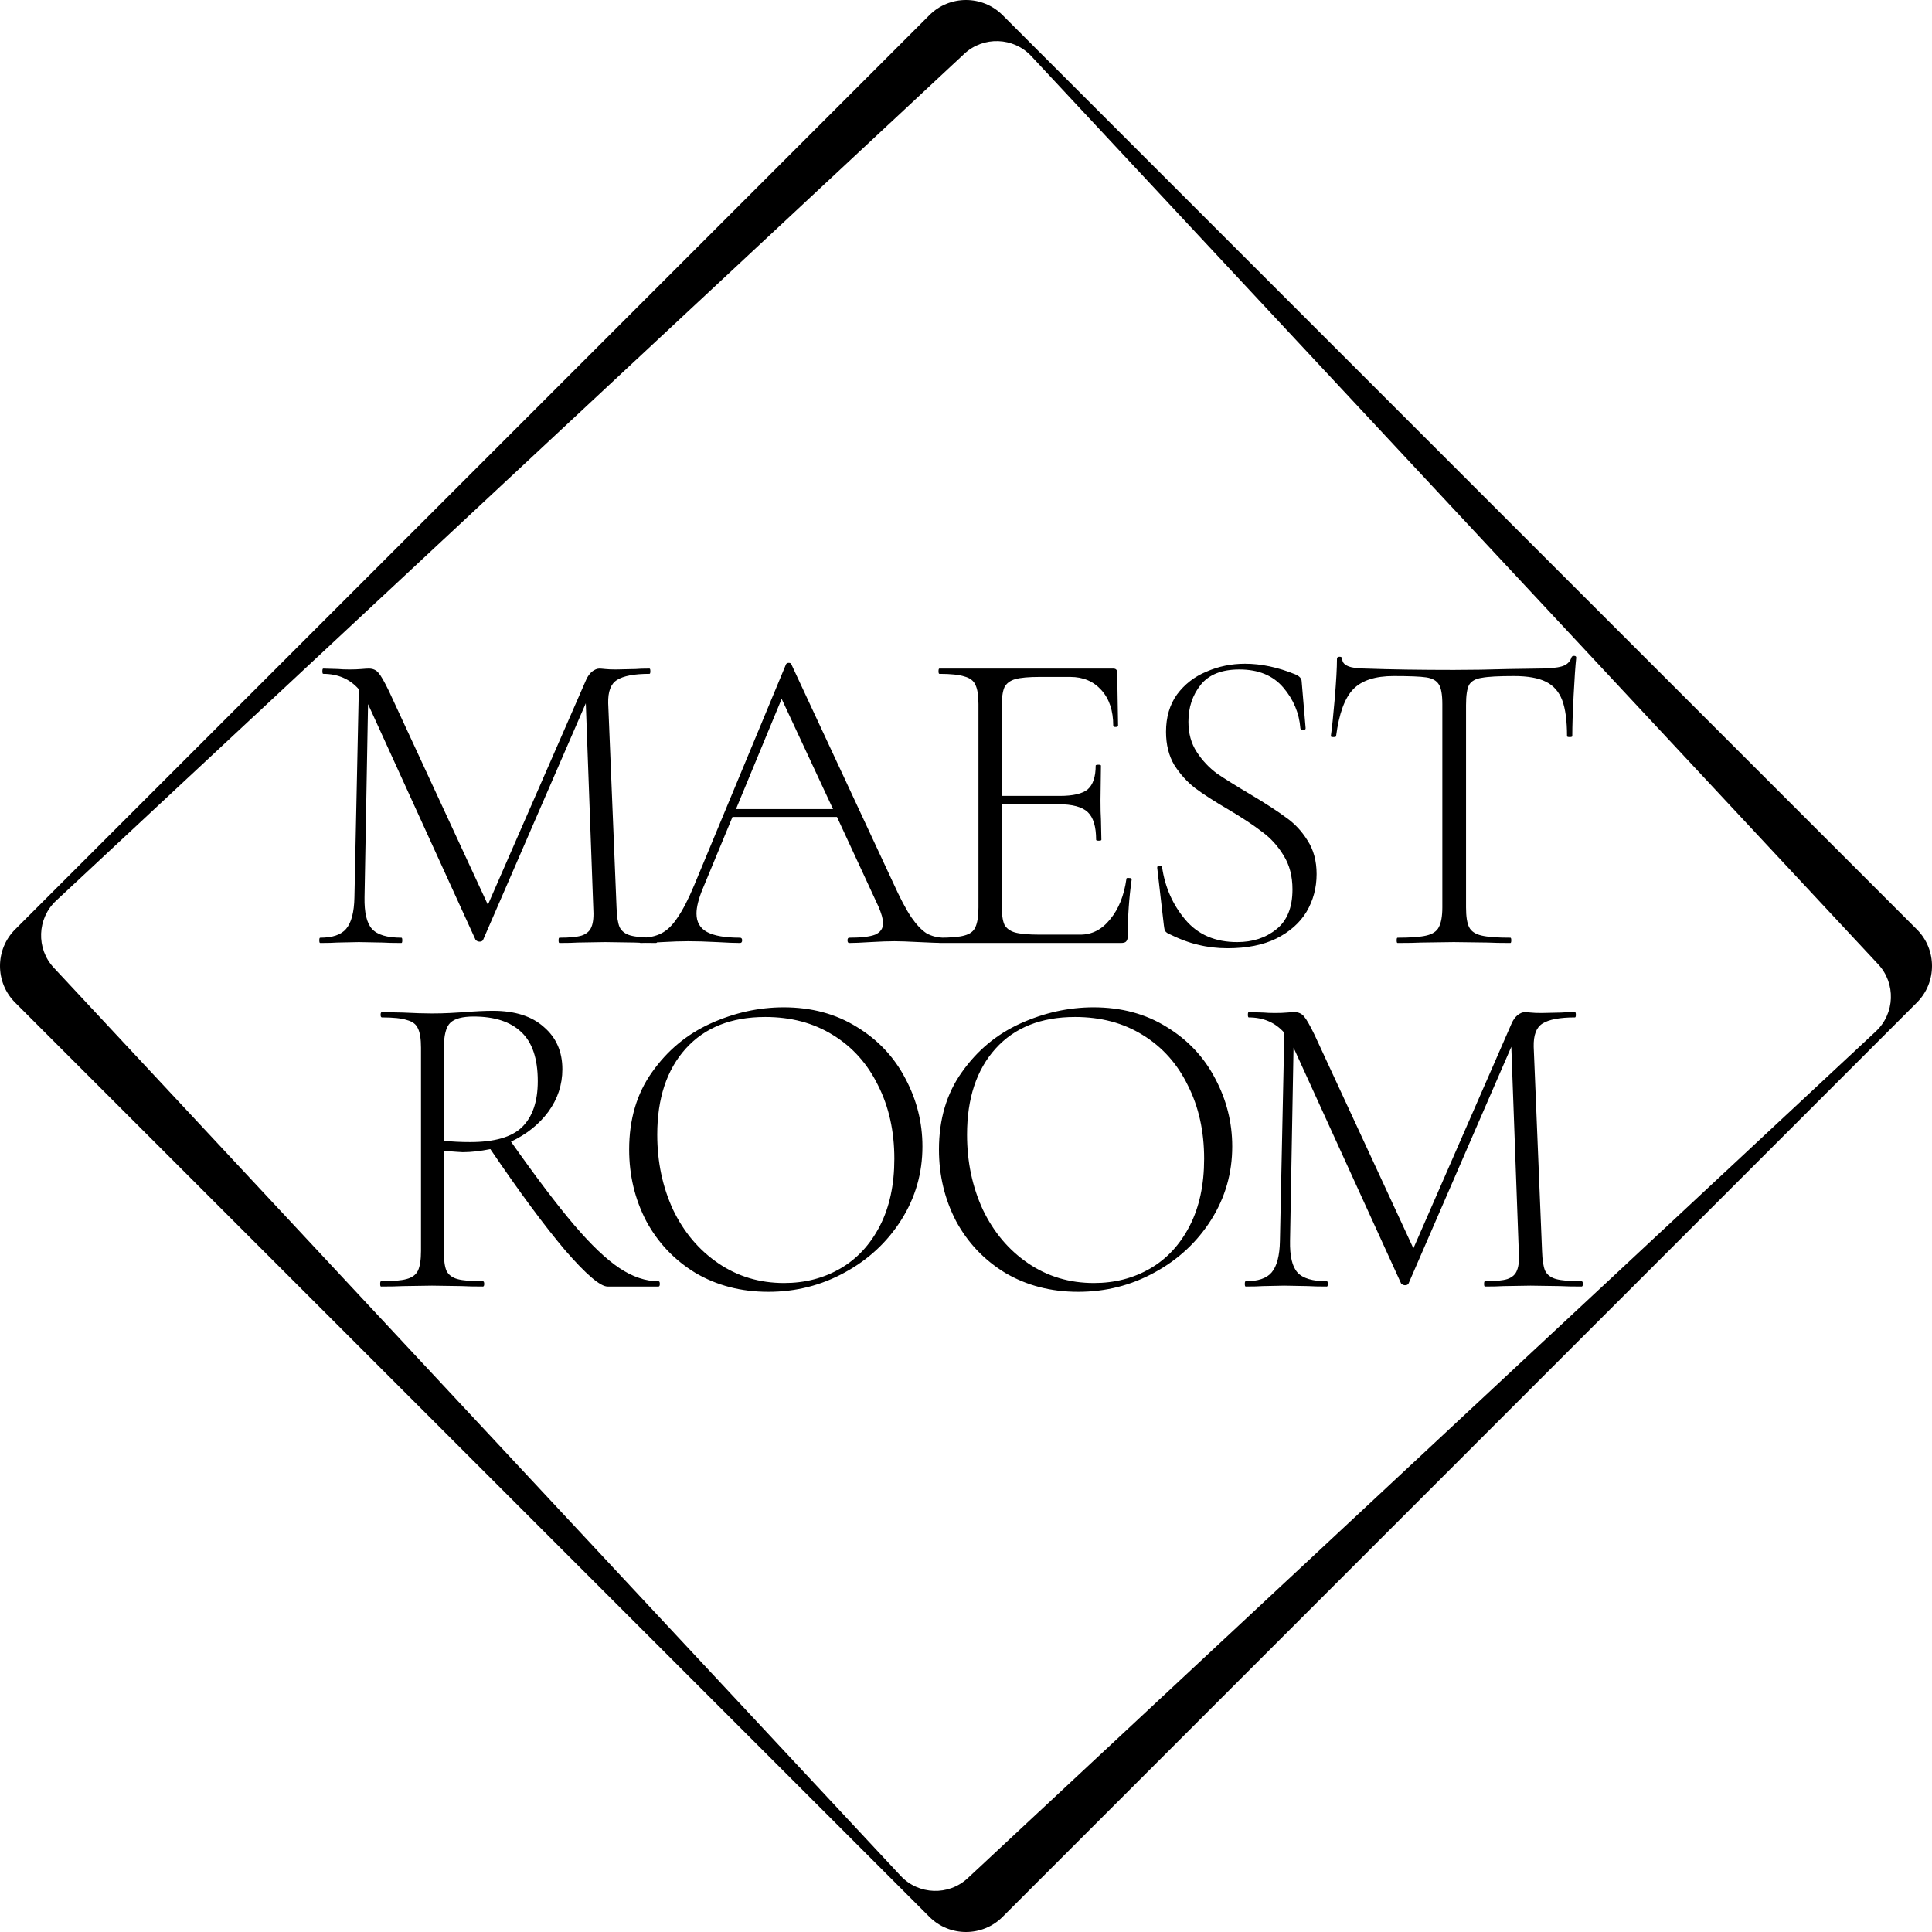 <svg width="100" height="100" viewBox="0 0 100 100" fill="none" xmlns="http://www.w3.org/2000/svg">
<path fill-rule="evenodd" clip-rule="evenodd" d="M0.78 48.11L48.11 0.78C49.149 -0.26 50.851 -0.26 51.89 0.78L99.22 48.11C100.26 49.149 100.26 50.851 99.22 51.89L51.89 99.22C50.851 100.26 49.149 100.26 48.11 99.22L0.78 51.89C-0.26 50.851 -0.26 49.149 0.78 48.11ZM2.905 46.619L49.913 2.783C50.9 1.863 52.461 1.917 53.381 2.905L97.217 49.913C98.137 50.9 98.083 52.46 97.096 53.381L50.087 97.217C49.1 98.137 47.54 98.083 46.619 97.095L2.783 50.087C1.863 49.1 1.917 47.54 2.905 46.619Z" fill="black"/>
<path d="M33.957 48.536C34.003 48.536 34.025 48.581 34.025 48.672C34.025 48.763 34.003 48.809 33.957 48.809C33.488 48.809 33.116 48.801 32.844 48.786L31.321 48.763L29.912 48.786C29.685 48.801 29.367 48.809 28.958 48.809C28.927 48.809 28.912 48.763 28.912 48.672C28.912 48.581 28.927 48.536 28.958 48.536C29.488 48.536 29.874 48.498 30.117 48.422C30.374 48.331 30.541 48.18 30.617 47.968C30.707 47.756 30.738 47.422 30.707 46.968L30.321 36.401L25.004 48.65C24.973 48.71 24.913 48.74 24.822 48.74C24.746 48.74 24.678 48.71 24.617 48.65L19.072 36.492L19.05 36.446L18.868 46.445C18.853 47.233 18.982 47.778 19.254 48.081C19.527 48.384 20.034 48.536 20.777 48.536C20.807 48.536 20.822 48.581 20.822 48.672C20.822 48.763 20.807 48.809 20.777 48.809C20.352 48.809 20.027 48.801 19.8 48.786L18.572 48.763L17.459 48.786C17.262 48.801 16.966 48.809 16.573 48.809C16.542 48.809 16.527 48.763 16.527 48.672C16.527 48.581 16.542 48.536 16.573 48.536C17.209 48.536 17.656 48.384 17.913 48.081C18.186 47.763 18.33 47.218 18.345 46.445L18.572 35.674C18.103 35.143 17.489 34.878 16.732 34.878C16.701 34.878 16.686 34.833 16.686 34.742C16.686 34.651 16.701 34.605 16.732 34.605L17.504 34.628C17.656 34.643 17.853 34.651 18.095 34.651C18.338 34.651 18.542 34.643 18.709 34.628C18.875 34.613 19.004 34.605 19.095 34.605C19.307 34.605 19.474 34.681 19.595 34.833C19.716 34.969 19.898 35.287 20.14 35.787L25.253 46.831L30.344 35.174C30.42 35.007 30.518 34.871 30.639 34.765C30.776 34.658 30.904 34.605 31.026 34.605C31.086 34.605 31.185 34.613 31.321 34.628C31.457 34.643 31.647 34.651 31.889 34.651L32.912 34.628C33.063 34.613 33.298 34.605 33.616 34.605C33.647 34.605 33.662 34.651 33.662 34.742C33.662 34.833 33.647 34.878 33.616 34.878C32.828 34.878 32.268 34.984 31.935 35.196C31.616 35.393 31.465 35.795 31.48 36.401L31.912 46.968C31.927 47.438 31.98 47.778 32.071 47.99C32.177 48.203 32.367 48.346 32.639 48.422C32.927 48.498 33.366 48.536 33.957 48.536ZM48.889 48.536C48.95 48.536 48.98 48.581 48.98 48.672C48.98 48.763 48.95 48.809 48.889 48.809C48.617 48.809 48.177 48.793 47.571 48.763C46.995 48.733 46.571 48.718 46.299 48.718C45.98 48.718 45.564 48.733 45.049 48.763C44.564 48.793 44.2 48.809 43.958 48.809C43.897 48.809 43.867 48.763 43.867 48.672C43.867 48.581 43.897 48.536 43.958 48.536C44.579 48.536 45.026 48.483 45.299 48.377C45.571 48.256 45.708 48.059 45.708 47.786C45.708 47.574 45.624 47.278 45.458 46.9L43.322 42.286H37.913L36.368 46.013C36.156 46.529 36.05 46.953 36.05 47.286C36.05 47.725 36.231 48.044 36.595 48.24C36.959 48.437 37.527 48.536 38.299 48.536C38.375 48.536 38.413 48.581 38.413 48.672C38.413 48.763 38.375 48.809 38.299 48.809C38.027 48.809 37.633 48.793 37.118 48.763C36.542 48.733 36.042 48.718 35.618 48.718C35.239 48.718 34.792 48.733 34.277 48.763C33.823 48.793 33.452 48.809 33.164 48.809C33.088 48.809 33.05 48.763 33.05 48.672C33.05 48.581 33.088 48.536 33.164 48.536C33.588 48.536 33.944 48.46 34.232 48.309C34.535 48.157 34.815 47.884 35.072 47.49C35.345 47.097 35.633 46.536 35.936 45.809L40.686 34.378C40.716 34.333 40.761 34.31 40.822 34.31C40.898 34.31 40.943 34.333 40.958 34.378L46.23 45.695C46.579 46.468 46.889 47.059 47.162 47.468C47.435 47.862 47.7 48.142 47.958 48.309C48.23 48.46 48.541 48.536 48.889 48.536ZM38.095 41.877H43.117L40.458 36.173L38.095 41.877ZM58.303 45.491C58.303 45.445 58.348 45.43 58.439 45.445C58.53 45.445 58.576 45.468 58.576 45.514C58.439 46.468 58.371 47.453 58.371 48.468C58.371 48.589 58.341 48.68 58.28 48.74C58.235 48.786 58.144 48.809 58.008 48.809H48.622C48.592 48.809 48.577 48.763 48.577 48.672C48.577 48.581 48.592 48.536 48.622 48.536C49.213 48.536 49.645 48.498 49.917 48.422C50.205 48.346 50.395 48.203 50.486 47.99C50.592 47.763 50.645 47.422 50.645 46.968V36.446C50.645 35.992 50.592 35.658 50.486 35.446C50.395 35.234 50.205 35.09 49.917 35.014C49.645 34.924 49.213 34.878 48.622 34.878C48.592 34.878 48.577 34.833 48.577 34.742C48.577 34.651 48.592 34.605 48.622 34.605H57.621C57.758 34.605 57.826 34.674 57.826 34.81L57.871 37.56C57.871 37.605 57.826 37.628 57.735 37.628C57.659 37.628 57.621 37.605 57.621 37.56C57.621 36.787 57.417 36.173 57.008 35.719C56.599 35.264 56.061 35.037 55.394 35.037H53.826C53.25 35.037 52.826 35.075 52.553 35.151C52.281 35.227 52.091 35.371 51.985 35.583C51.895 35.795 51.849 36.128 51.849 36.583V41.196H54.849C55.546 41.196 56.03 41.082 56.303 40.855C56.576 40.612 56.712 40.203 56.712 39.628C56.712 39.597 56.758 39.582 56.849 39.582C56.939 39.582 56.985 39.597 56.985 39.628L56.962 41.423C56.962 41.862 56.97 42.188 56.985 42.4L57.008 43.468C57.008 43.498 56.962 43.514 56.871 43.514C56.78 43.514 56.735 43.498 56.735 43.468C56.735 42.786 56.591 42.309 56.303 42.037C56.015 41.764 55.508 41.627 54.781 41.627H51.849V46.877C51.849 47.316 51.895 47.642 51.985 47.854C52.091 48.051 52.273 48.187 52.531 48.263C52.803 48.339 53.235 48.377 53.826 48.377H55.917C56.523 48.377 57.038 48.112 57.462 47.581C57.901 47.051 58.182 46.354 58.303 45.491ZM61.512 37.355C61.512 37.961 61.656 38.484 61.944 38.923C62.231 39.363 62.58 39.734 62.989 40.037C63.413 40.325 63.996 40.688 64.739 41.128C65.526 41.597 66.132 41.991 66.557 42.309C66.996 42.612 67.367 43.006 67.67 43.491C67.988 43.976 68.147 44.559 68.147 45.241C68.147 45.953 67.973 46.604 67.625 47.195C67.276 47.771 66.754 48.233 66.057 48.581C65.375 48.915 64.534 49.081 63.534 49.081C63.004 49.081 62.496 49.021 62.012 48.9C61.542 48.793 61.019 48.596 60.444 48.309C60.368 48.263 60.315 48.21 60.285 48.15C60.27 48.089 60.254 47.998 60.239 47.877L59.898 44.923V44.9C59.898 44.839 59.936 44.809 60.012 44.809C60.088 44.794 60.133 44.817 60.148 44.877C60.3 45.922 60.701 46.831 61.353 47.604C62.004 48.377 62.898 48.763 64.034 48.763C64.837 48.763 65.511 48.544 66.057 48.104C66.617 47.665 66.898 46.975 66.898 46.036C66.898 45.354 66.746 44.771 66.443 44.286C66.14 43.786 65.769 43.377 65.329 43.059C64.905 42.726 64.322 42.34 63.58 41.9C62.852 41.476 62.277 41.105 61.853 40.787C61.444 40.468 61.088 40.075 60.785 39.605C60.497 39.12 60.353 38.544 60.353 37.878C60.353 37.12 60.542 36.477 60.921 35.946C61.315 35.416 61.822 35.022 62.444 34.765C63.065 34.492 63.731 34.355 64.443 34.355C65.276 34.355 66.14 34.537 67.034 34.901C67.261 34.992 67.375 35.121 67.375 35.287L67.579 37.696C67.579 37.757 67.534 37.787 67.443 37.787C67.367 37.787 67.322 37.757 67.307 37.696C67.246 36.908 66.951 36.204 66.42 35.583C65.89 34.962 65.133 34.651 64.148 34.651C63.239 34.651 62.572 34.916 62.148 35.446C61.724 35.977 61.512 36.613 61.512 37.355ZM72.132 34.992C71.178 34.992 70.481 35.219 70.042 35.674C69.602 36.128 69.307 36.939 69.155 38.105C69.155 38.135 69.11 38.151 69.019 38.151C68.928 38.151 68.883 38.135 68.883 38.105C68.943 37.696 69.011 37.045 69.087 36.151C69.163 35.242 69.201 34.56 69.201 34.105C69.201 34.03 69.246 33.992 69.337 33.992C69.428 33.992 69.474 34.03 69.474 34.105C69.474 34.439 69.875 34.605 70.678 34.605C71.981 34.651 73.503 34.674 75.246 34.674C76.139 34.674 77.086 34.658 78.086 34.628L79.632 34.605C80.177 34.605 80.578 34.568 80.836 34.492C81.094 34.416 81.26 34.265 81.336 34.037C81.351 33.977 81.397 33.947 81.472 33.947C81.548 33.947 81.586 33.977 81.586 34.037C81.54 34.462 81.495 35.113 81.45 35.992C81.404 36.855 81.381 37.56 81.381 38.105C81.381 38.135 81.336 38.151 81.245 38.151C81.154 38.151 81.109 38.135 81.109 38.105C81.109 37.302 81.025 36.681 80.859 36.242C80.692 35.802 80.412 35.484 80.018 35.287C79.624 35.09 79.071 34.992 78.359 34.992C77.571 34.992 77.018 35.022 76.7 35.083C76.382 35.128 76.162 35.249 76.041 35.446C75.935 35.643 75.882 35.992 75.882 36.492V46.968C75.882 47.438 75.935 47.778 76.041 47.99C76.147 48.203 76.359 48.346 76.677 48.422C76.995 48.498 77.495 48.536 78.177 48.536C78.207 48.536 78.223 48.581 78.223 48.672C78.223 48.763 78.207 48.809 78.177 48.809C77.677 48.809 77.283 48.801 76.995 48.786L75.246 48.763L73.587 48.786C73.284 48.801 72.867 48.809 72.337 48.809C72.306 48.809 72.291 48.763 72.291 48.672C72.291 48.581 72.306 48.536 72.337 48.536C73.019 48.536 73.519 48.498 73.837 48.422C74.155 48.346 74.367 48.203 74.473 47.99C74.594 47.763 74.655 47.422 74.655 46.968V36.446C74.655 35.946 74.594 35.605 74.473 35.424C74.352 35.227 74.132 35.105 73.814 35.06C73.511 35.014 72.95 34.992 72.132 34.992Z" fill="black"/>
<path d="M34.085 66.318C34.13 66.318 34.153 66.364 34.153 66.454C34.153 66.545 34.13 66.591 34.085 66.591H31.449C31.07 66.591 30.335 65.962 29.244 64.705C28.169 63.432 26.881 61.69 25.381 59.478C24.851 59.584 24.374 59.637 23.949 59.637C23.889 59.637 23.563 59.614 22.972 59.569V64.75C22.972 65.22 23.018 65.561 23.109 65.773C23.215 65.985 23.404 66.129 23.677 66.204C23.949 66.28 24.389 66.318 24.995 66.318C25.04 66.318 25.063 66.364 25.063 66.454C25.063 66.545 25.04 66.591 24.995 66.591C24.54 66.591 24.177 66.583 23.904 66.568L22.359 66.545L20.859 66.568C20.586 66.583 20.207 66.591 19.723 66.591C19.692 66.591 19.677 66.545 19.677 66.454C19.677 66.364 19.692 66.318 19.723 66.318C20.329 66.318 20.768 66.28 21.041 66.204C21.328 66.129 21.525 65.985 21.631 65.773C21.738 65.546 21.791 65.205 21.791 64.75V54.228C21.791 53.774 21.738 53.441 21.631 53.228C21.541 53.016 21.351 52.873 21.063 52.797C20.791 52.706 20.359 52.66 19.768 52.66C19.723 52.66 19.7 52.615 19.7 52.524C19.7 52.433 19.723 52.388 19.768 52.388L20.859 52.41C21.465 52.441 21.965 52.456 22.359 52.456C22.692 52.456 23.003 52.448 23.29 52.433C23.593 52.418 23.851 52.403 24.063 52.388C24.608 52.342 25.093 52.319 25.517 52.319C26.654 52.319 27.532 52.6 28.154 53.16C28.79 53.706 29.108 54.433 29.108 55.342C29.108 56.145 28.866 56.88 28.381 57.546C27.896 58.198 27.252 58.713 26.449 59.092C27.752 60.94 28.843 62.379 29.721 63.409C30.6 64.439 31.381 65.182 32.062 65.636C32.744 66.091 33.418 66.318 34.085 66.318ZM22.972 59.046C23.396 59.092 23.851 59.114 24.336 59.114C25.593 59.114 26.487 58.857 27.017 58.342C27.563 57.811 27.835 57.016 27.835 55.956C27.835 54.789 27.547 53.941 26.972 53.41C26.411 52.88 25.593 52.615 24.517 52.615C23.942 52.615 23.54 52.721 23.313 52.933C23.086 53.145 22.972 53.592 22.972 54.274V59.046ZM39.769 66.864C38.36 66.864 37.102 66.538 35.996 65.886C34.906 65.22 34.057 64.326 33.451 63.205C32.86 62.069 32.565 60.834 32.565 59.501C32.565 57.94 32.959 56.607 33.746 55.501C34.534 54.38 35.542 53.539 36.769 52.979C38.011 52.418 39.276 52.138 40.564 52.138C42.003 52.138 43.268 52.479 44.359 53.16C45.45 53.827 46.283 54.713 46.859 55.819C47.45 56.925 47.745 58.099 47.745 59.342C47.745 60.72 47.382 61.985 46.654 63.137C45.927 64.288 44.95 65.197 43.723 65.864C42.511 66.53 41.193 66.864 39.769 66.864ZM40.587 66.409C41.662 66.409 42.632 66.159 43.495 65.659C44.359 65.159 45.041 64.424 45.541 63.455C46.041 62.485 46.291 61.326 46.291 59.978C46.291 58.554 46.01 57.289 45.45 56.183C44.904 55.062 44.124 54.191 43.109 53.569C42.109 52.948 40.943 52.638 39.61 52.638C37.852 52.638 36.481 53.183 35.496 54.274C34.512 55.365 34.019 56.849 34.019 58.728C34.019 60.137 34.292 61.432 34.837 62.614C35.398 63.781 36.178 64.705 37.178 65.386C38.178 66.068 39.314 66.409 40.587 66.409ZM55.804 66.864C54.395 66.864 53.138 66.538 52.032 65.886C50.941 65.22 50.092 64.326 49.486 63.205C48.895 62.069 48.6 60.834 48.6 59.501C48.6 57.94 48.994 56.607 49.782 55.501C50.57 54.38 51.577 53.539 52.804 52.979C54.047 52.418 55.312 52.138 56.599 52.138C58.039 52.138 59.304 52.479 60.394 53.16C61.485 53.827 62.318 54.713 62.894 55.819C63.485 56.925 63.78 58.099 63.78 59.342C63.78 60.72 63.417 61.985 62.69 63.137C61.962 64.288 60.985 65.197 59.758 65.864C58.546 66.53 57.228 66.864 55.804 66.864ZM56.622 66.409C57.698 66.409 58.667 66.159 59.531 65.659C60.394 65.159 61.076 64.424 61.576 63.455C62.076 62.485 62.326 61.326 62.326 59.978C62.326 58.554 62.046 57.289 61.485 56.183C60.94 55.062 60.16 54.191 59.145 53.569C58.145 52.948 56.978 52.638 55.645 52.638C53.888 52.638 52.516 53.183 51.532 54.274C50.547 55.365 50.054 56.849 50.054 58.728C50.054 60.137 50.327 61.432 50.873 62.614C51.433 63.781 52.213 64.705 53.213 65.386C54.213 66.068 55.349 66.409 56.622 66.409ZM81.861 66.318C81.906 66.318 81.929 66.364 81.929 66.454C81.929 66.545 81.906 66.591 81.861 66.591C81.391 66.591 81.02 66.583 80.747 66.568L79.225 66.545L77.816 66.568C77.589 66.583 77.27 66.591 76.861 66.591C76.831 66.591 76.816 66.545 76.816 66.454C76.816 66.364 76.831 66.318 76.861 66.318C77.392 66.318 77.778 66.28 78.02 66.204C78.278 66.114 78.445 65.962 78.52 65.75C78.611 65.538 78.642 65.205 78.611 64.75L78.225 54.183L72.907 66.432C72.877 66.492 72.816 66.523 72.725 66.523C72.65 66.523 72.582 66.492 72.521 66.432L66.976 54.274L66.953 54.228L66.772 64.227C66.756 65.015 66.885 65.561 67.158 65.864C67.431 66.167 67.938 66.318 68.68 66.318C68.711 66.318 68.726 66.364 68.726 66.454C68.726 66.545 68.711 66.591 68.68 66.591C68.256 66.591 67.93 66.583 67.703 66.568L66.476 66.545L65.363 66.568C65.166 66.583 64.87 66.591 64.476 66.591C64.446 66.591 64.431 66.545 64.431 66.454C64.431 66.364 64.446 66.318 64.476 66.318C65.113 66.318 65.56 66.167 65.817 65.864C66.09 65.546 66.234 65 66.249 64.227L66.476 53.456C66.007 52.925 65.393 52.66 64.635 52.66C64.605 52.66 64.59 52.615 64.59 52.524C64.59 52.433 64.605 52.388 64.635 52.388L65.408 52.41C65.56 52.426 65.757 52.433 65.999 52.433C66.241 52.433 66.446 52.426 66.612 52.41C66.779 52.395 66.908 52.388 66.999 52.388C67.211 52.388 67.378 52.464 67.499 52.615C67.62 52.751 67.802 53.069 68.044 53.569L73.157 64.614L78.248 52.956C78.323 52.789 78.422 52.653 78.543 52.547C78.679 52.441 78.808 52.388 78.929 52.388C78.99 52.388 79.088 52.395 79.225 52.41C79.361 52.426 79.551 52.433 79.793 52.433L80.816 52.41C80.967 52.395 81.202 52.388 81.52 52.388C81.55 52.388 81.566 52.433 81.566 52.524C81.566 52.615 81.55 52.66 81.52 52.66C80.732 52.66 80.172 52.767 79.838 52.979C79.52 53.175 79.369 53.577 79.384 54.183L79.816 64.75C79.831 65.22 79.884 65.561 79.975 65.773C80.081 65.985 80.27 66.129 80.543 66.204C80.831 66.28 81.27 66.318 81.861 66.318Z" fill="black"/>
</svg>
